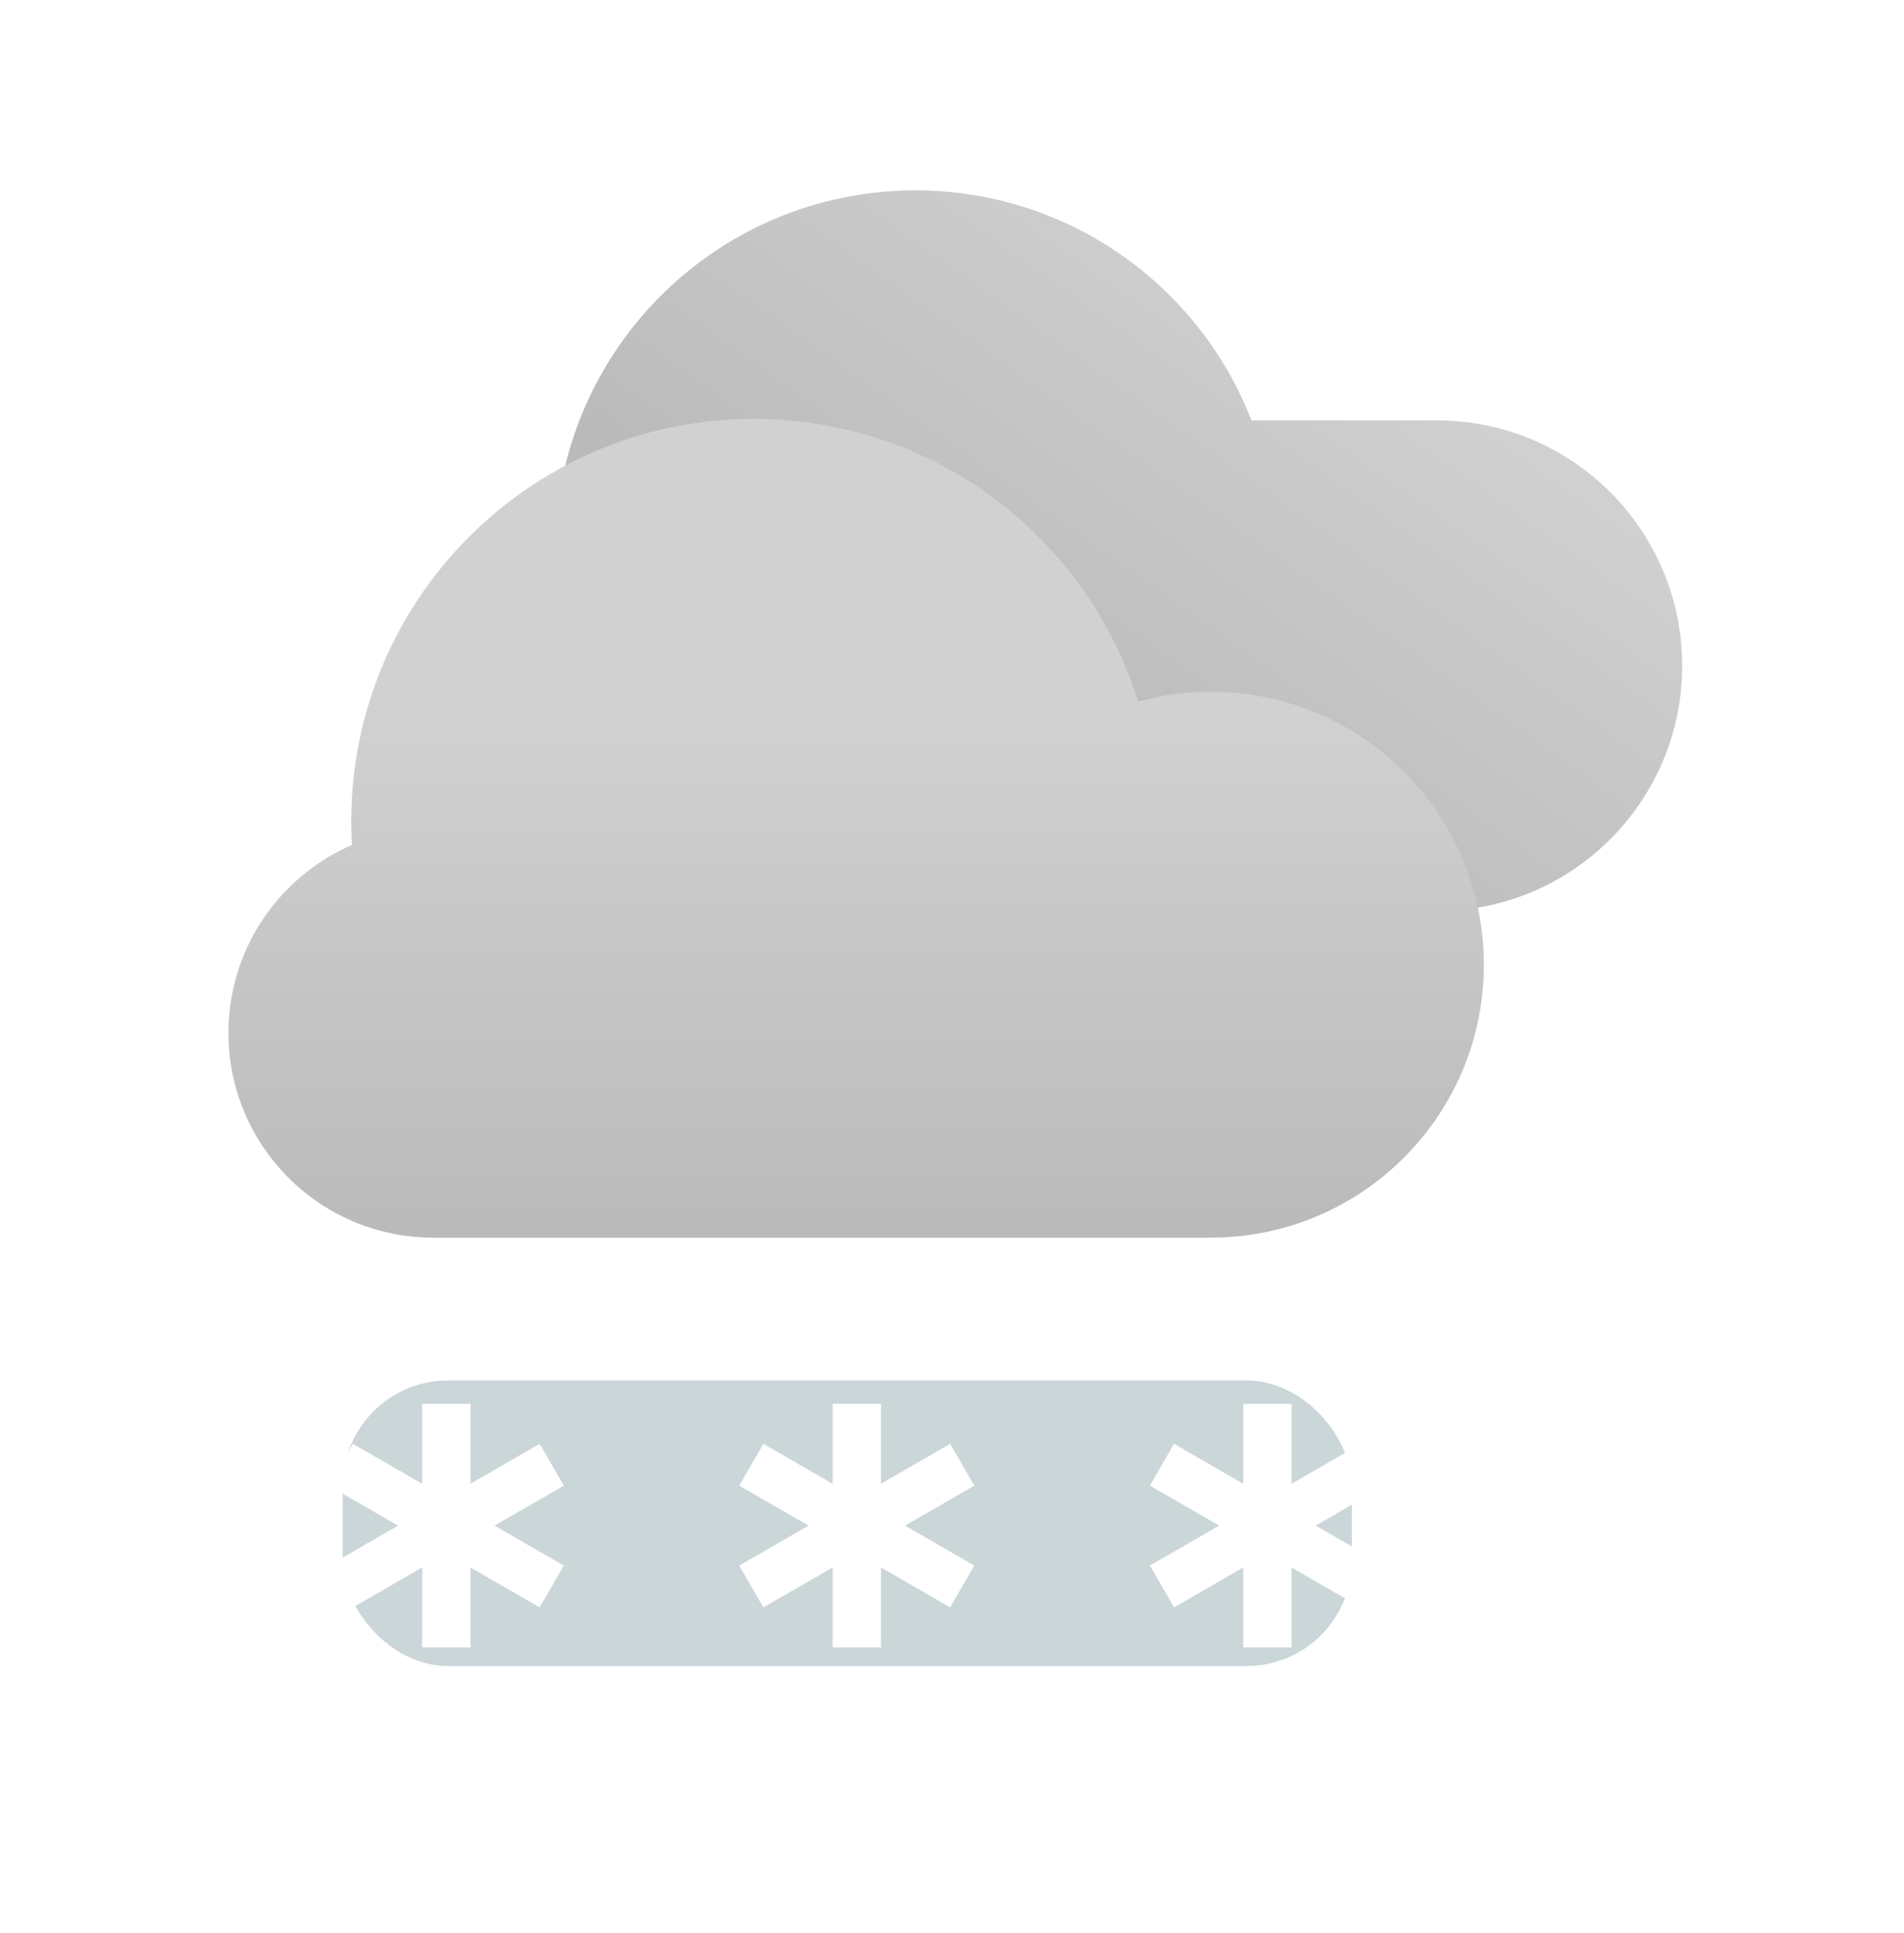 <svg width="200" height="203" viewBox="0 0 200 203" fill="none" xmlns="http://www.w3.org/2000/svg">
    <path fill-rule="evenodd" clip-rule="evenodd" d="M131.999 95.698h-35.36a37.88 37.88 0 0 1-.476.003c-20.904 0-37.85-16.947-37.85-37.85C58.313 36.945 75.258 20 96.162 20c16.075 0 29.809 10.021 35.297 24.157h19.466c14.233 0 25.771 11.538 25.771 25.77 0 14.233-11.538 25.77-25.771 25.77h-18.059a20.86 20.86 0 0 1-.868 0z" fill="url(#ri3nkgbeta)"/>
    <g filter="url(#d3n99w90hb)">
        <path fill-rule="evenodd" clip-rule="evenodd" d="M155.865 101.331c0 15.831-12.834 28.665-28.665 28.666V130H45.5c-11.874 0-21.5-9.626-21.5-21.5 0-8.843 5.34-16.44 12.97-19.741a42.934 42.934 0 0 1-.072-2.476C36.898 62.931 55.83 44 79.182 44c18.968 0 35.018 12.49 40.377 29.693a28.698 28.698 0 0 1 7.639-1.029c15.832 0 28.667 12.835 28.667 28.667z" fill="url(#hwpikczsoc)"/>
    </g>
    <g opacity=".3" filter="url(#qvk4fj44qd)">
        <rect x="36" y="145" width="106" height="30" rx="11.063" fill="#517581"/>
    </g>
    <g filter="url(#zdc2im216e)" stroke="#fff" stroke-width="5.073" stroke-linecap="square">
        <path d="M46.883 150v20.504M55.758 165.375 38 155.123M55.758 155.125 38 165.377M90 150v20.504M98.875 165.375l-17.757-10.252M98.875 155.125l-17.757 10.252M133.133 150v20.504M142.008 165.375l-17.757-10.252M142.008 155.125l-17.757 10.252"/>
    </g>
    <defs>
        <filter id="d3n99w90hb" x="14" y="34" width="151.865" height="106" filterUnits="userSpaceOnUse" color-interpolation-filters="sRGB">
            <feFlood flood-opacity="0" result="BackgroundImageFix"/>
            <feColorMatrix in="SourceAlpha" values="0 0 0 0 0 0 0 0 0 0 0 0 0 0 0 0 0 0 127 0" result="hardAlpha"/>
            <feOffset/>
            <feGaussianBlur stdDeviation="5"/>
            <feComposite in2="hardAlpha" operator="out"/>
            <feColorMatrix values="0 0 0 0 0 0 0 0 0 0 0 0 0 0 0 0 0 0 0.1 0"/>
            <feBlend in2="BackgroundImageFix" result="effect1_dropShadow_15344_690944"/>
            <feBlend in="SourceGraphic" in2="effect1_dropShadow_15344_690944" result="shape"/>
        </filter>
        <filter id="qvk4fj44qd" x="8.165" y="117.165" width="161.67" height="85.67" filterUnits="userSpaceOnUse" color-interpolation-filters="sRGB">
            <feFlood flood-opacity="0" result="BackgroundImageFix"/>
            <feBlend in="SourceGraphic" in2="BackgroundImageFix" result="shape"/>
            <feGaussianBlur stdDeviation="13.918" result="effect1_foregroundBlur_15344_690944"/>
        </filter>
        <filter id="zdc2im216e" x="26.535" y="139.461" width="126.938" height="41.578" filterUnits="userSpaceOnUse" color-interpolation-filters="sRGB">
            <feFlood flood-opacity="0" result="BackgroundImageFix"/>
            <feColorMatrix in="SourceAlpha" values="0 0 0 0 0 0 0 0 0 0 0 0 0 0 0 0 0 0 127 0" result="hardAlpha"/>
            <feOffset/>
            <feGaussianBlur stdDeviation="4"/>
            <feComposite in2="hardAlpha" operator="out"/>
            <feColorMatrix values="0 0 0 0 0 0 0 0 0 0 0 0 0 0 0 0 0 0 0.14 0"/>
            <feBlend in2="BackgroundImageFix" result="effect1_dropShadow_15344_690944"/>
            <feBlend in="SourceGraphic" in2="effect1_dropShadow_15344_690944" result="shape"/>
        </filter>
        <linearGradient id="ri3nkgbeta" x1="143.5" y1="32" x2="109.5" y2="80" gradientUnits="userSpaceOnUse">
            <stop stop-color="#D1D1D1"/>
            <stop offset="1" stop-color="#BABABA"/>
        </linearGradient>
        <linearGradient id="hwpikczsoc" x1="86.53" y1="74.338" x2="86.53" y2="129.999" gradientUnits="userSpaceOnUse">
            <stop stop-color="#D1D1D1"/>
            <stop offset="1" stop-color="#BABABA"/>
        </linearGradient>
    </defs>
</svg>
